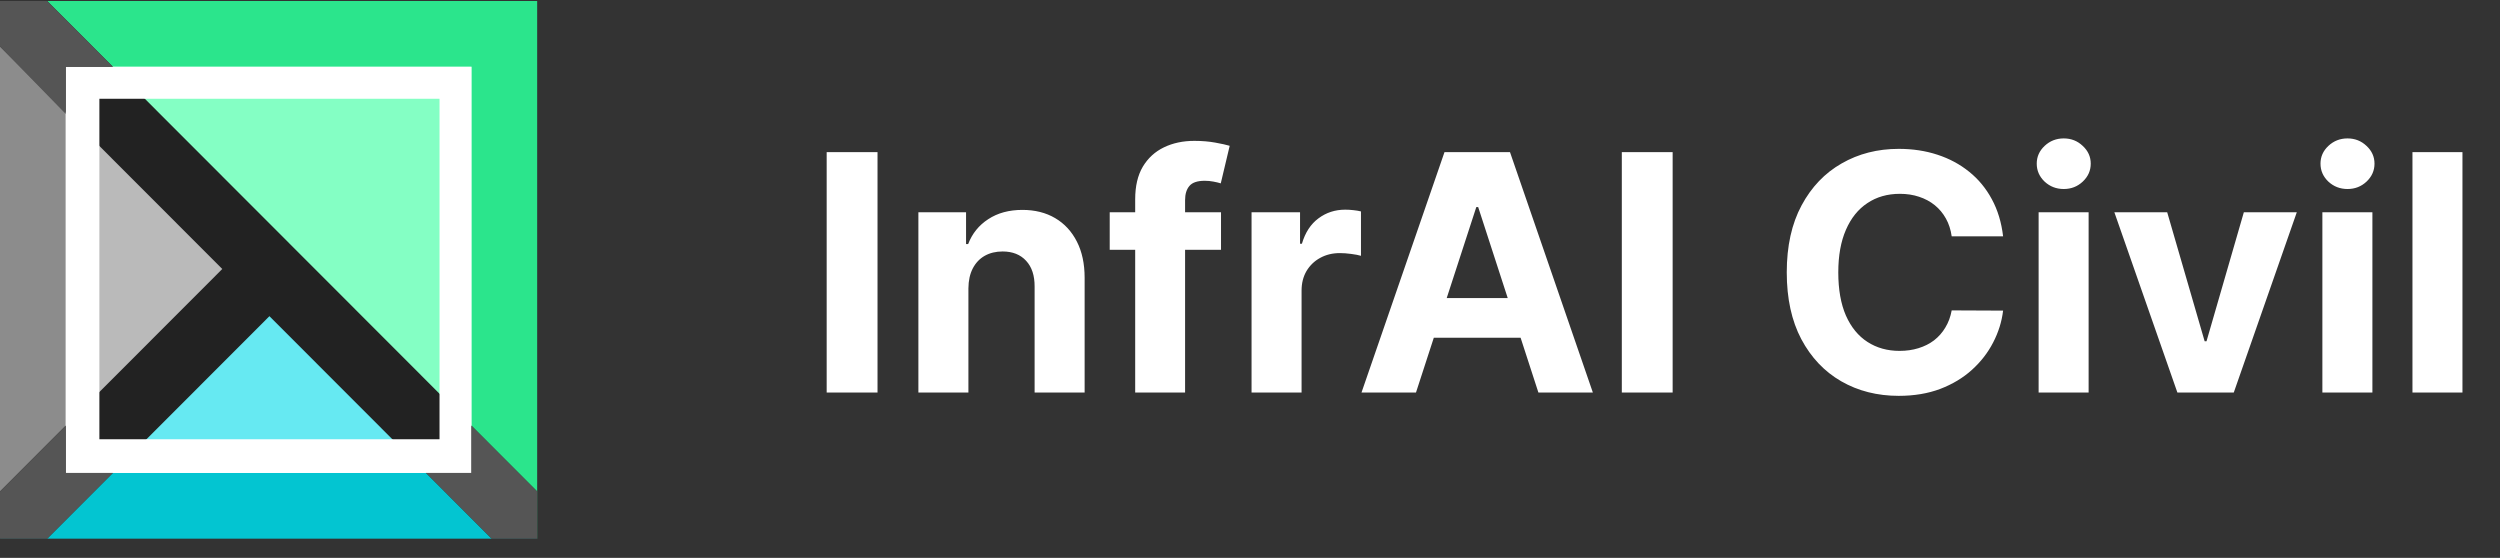 <svg width="121" height="27" viewBox="0 0 121 27" fill="none" xmlns="http://www.w3.org/2000/svg">
<rect x="0" y="0" width="121" height="27" fill="#333333" stroke="none"/>
<path d="M42.472 7.364V19H40.011V7.364H42.472ZM46.871 13.954V19H44.45V10.273H46.757V11.812H46.859C47.053 11.305 47.376 10.903 47.831 10.608C48.285 10.309 48.837 10.159 49.484 10.159C50.09 10.159 50.619 10.292 51.07 10.557C51.52 10.822 51.871 11.201 52.121 11.693C52.371 12.182 52.496 12.765 52.496 13.443V19H50.075V13.875C50.079 13.341 49.943 12.924 49.666 12.625C49.39 12.322 49.009 12.171 48.524 12.171C48.198 12.171 47.91 12.241 47.66 12.381C47.414 12.521 47.221 12.725 47.081 12.994C46.945 13.259 46.874 13.579 46.871 13.954ZM59.097 10.273V12.091H53.71V10.273H59.097ZM54.943 19V9.642C54.943 9.009 55.066 8.485 55.312 8.068C55.562 7.652 55.903 7.339 56.335 7.131C56.767 6.922 57.258 6.818 57.807 6.818C58.178 6.818 58.517 6.847 58.824 6.903C59.135 6.96 59.365 7.011 59.517 7.057L59.085 8.875C58.99 8.845 58.873 8.816 58.733 8.79C58.597 8.763 58.456 8.75 58.312 8.75C57.956 8.75 57.708 8.833 57.568 9C57.428 9.163 57.358 9.392 57.358 9.688V19H54.943ZM60.575 19V10.273H62.922V11.796H63.013C63.172 11.254 63.439 10.845 63.814 10.568C64.189 10.288 64.621 10.148 65.109 10.148C65.231 10.148 65.361 10.155 65.501 10.171C65.642 10.186 65.765 10.206 65.871 10.233V12.381C65.757 12.347 65.6 12.316 65.399 12.29C65.198 12.263 65.015 12.25 64.848 12.25C64.492 12.25 64.174 12.328 63.894 12.483C63.617 12.634 63.397 12.847 63.234 13.119C63.075 13.392 62.996 13.706 62.996 14.062V19H60.575ZM68.533 19H65.896L69.913 7.364H73.084L77.095 19H74.459L71.544 10.023H71.453L68.533 19ZM68.368 14.426H74.595V16.347H68.368V14.426ZM80.956 7.364V19H78.496V7.364H80.956ZM96.95 11.438H94.462C94.416 11.116 94.323 10.829 94.183 10.579C94.043 10.326 93.863 10.11 93.644 9.932C93.424 9.754 93.17 9.617 92.882 9.523C92.598 9.428 92.289 9.381 91.956 9.381C91.354 9.381 90.829 9.53 90.382 9.83C89.935 10.125 89.588 10.557 89.342 11.125C89.096 11.689 88.973 12.375 88.973 13.182C88.973 14.011 89.096 14.708 89.342 15.273C89.592 15.837 89.941 16.263 90.388 16.551C90.835 16.839 91.352 16.983 91.939 16.983C92.269 16.983 92.573 16.939 92.854 16.852C93.138 16.765 93.39 16.638 93.609 16.472C93.829 16.301 94.011 16.095 94.155 15.852C94.303 15.61 94.405 15.333 94.462 15.023L96.95 15.034C96.886 15.568 96.725 16.083 96.467 16.579C96.213 17.072 95.871 17.513 95.439 17.903C95.011 18.29 94.499 18.597 93.905 18.824C93.314 19.047 92.645 19.159 91.899 19.159C90.861 19.159 89.933 18.924 89.115 18.454C88.301 17.985 87.657 17.305 87.183 16.415C86.713 15.525 86.479 14.447 86.479 13.182C86.479 11.913 86.717 10.833 87.195 9.943C87.672 9.053 88.32 8.375 89.138 7.909C89.956 7.439 90.876 7.205 91.899 7.205C92.573 7.205 93.198 7.299 93.774 7.489C94.354 7.678 94.867 7.955 95.314 8.318C95.761 8.678 96.124 9.119 96.405 9.642C96.689 10.165 96.871 10.763 96.95 11.438ZM98.669 19V10.273H101.089V19H98.669ZM99.885 9.148C99.525 9.148 99.216 9.028 98.959 8.79C98.705 8.547 98.578 8.258 98.578 7.92C98.578 7.587 98.705 7.301 98.959 7.062C99.216 6.82 99.525 6.699 99.885 6.699C100.245 6.699 100.552 6.82 100.805 7.062C101.063 7.301 101.192 7.587 101.192 7.92C101.192 8.258 101.063 8.547 100.805 8.79C100.552 9.028 100.245 9.148 99.885 9.148ZM111.165 10.273L108.114 19H105.386L102.335 10.273H104.892L106.705 16.517H106.795L108.602 10.273H111.165ZM112.403 19V10.273H114.824V19H112.403ZM113.619 9.148C113.259 9.148 112.951 9.028 112.693 8.79C112.439 8.547 112.312 8.258 112.312 7.92C112.312 7.587 112.439 7.301 112.693 7.062C112.951 6.82 113.259 6.699 113.619 6.699C113.979 6.699 114.286 6.82 114.54 7.062C114.797 7.301 114.926 7.587 114.926 7.92C114.926 8.258 114.797 8.547 114.54 8.79C114.286 9.028 113.979 9.148 113.619 9.148ZM119.183 7.364V19H116.763V7.364H119.183Z" fill="white"/>
<path d="M0 0.047H25.999V26.072L0 0.047Z" fill="#2BE58C"/>
<path d="M0 0.047V26.072L13.04 13.019L0 0.047Z" fill="#8C8C8C"/>
<path d="M0 26.073H25.999L13.04 13.02L0 26.073Z" fill="#03C5D1"/>
<path d="M3.18 3.23L22.821 22.892V3.23H3.18Z" fill="#84FFC4"/>
<path d="M3.18 3.23V22.892L13.041 13.02L3.18 3.23Z" fill="#BABABA"/>
<path d="M13.039 13.02L3.178 22.892H22.819L13.039 13.02Z" fill="#66E9F2"/>
<path d="M2.282 0.047H0V2.25L10.758 13.019L0 23.788V26.072H2.282L13.04 15.303L23.798 26.072H25.999V23.788L2.282 0.047Z" fill="#222222"/>
<path d="M21.273 4.78V21.26H4.81V4.78H21.273ZM22.821 3.23H3.18V22.892H22.821V3.23Z" fill="white"/>
<path d="M3.179 3.229H5.461L2.282 0.047H0V2.25L3.179 5.513V3.229Z" fill="#555555"/>
<path d="M22.822 20.607V22.891H20.621L23.8 26.073H26V23.789L22.822 20.607Z" fill="#555555"/>
<path d="M3.179 22.891V20.607L0 23.789V26.073H2.282L5.461 22.891H3.179Z" fill="#555555"/>
</svg>
